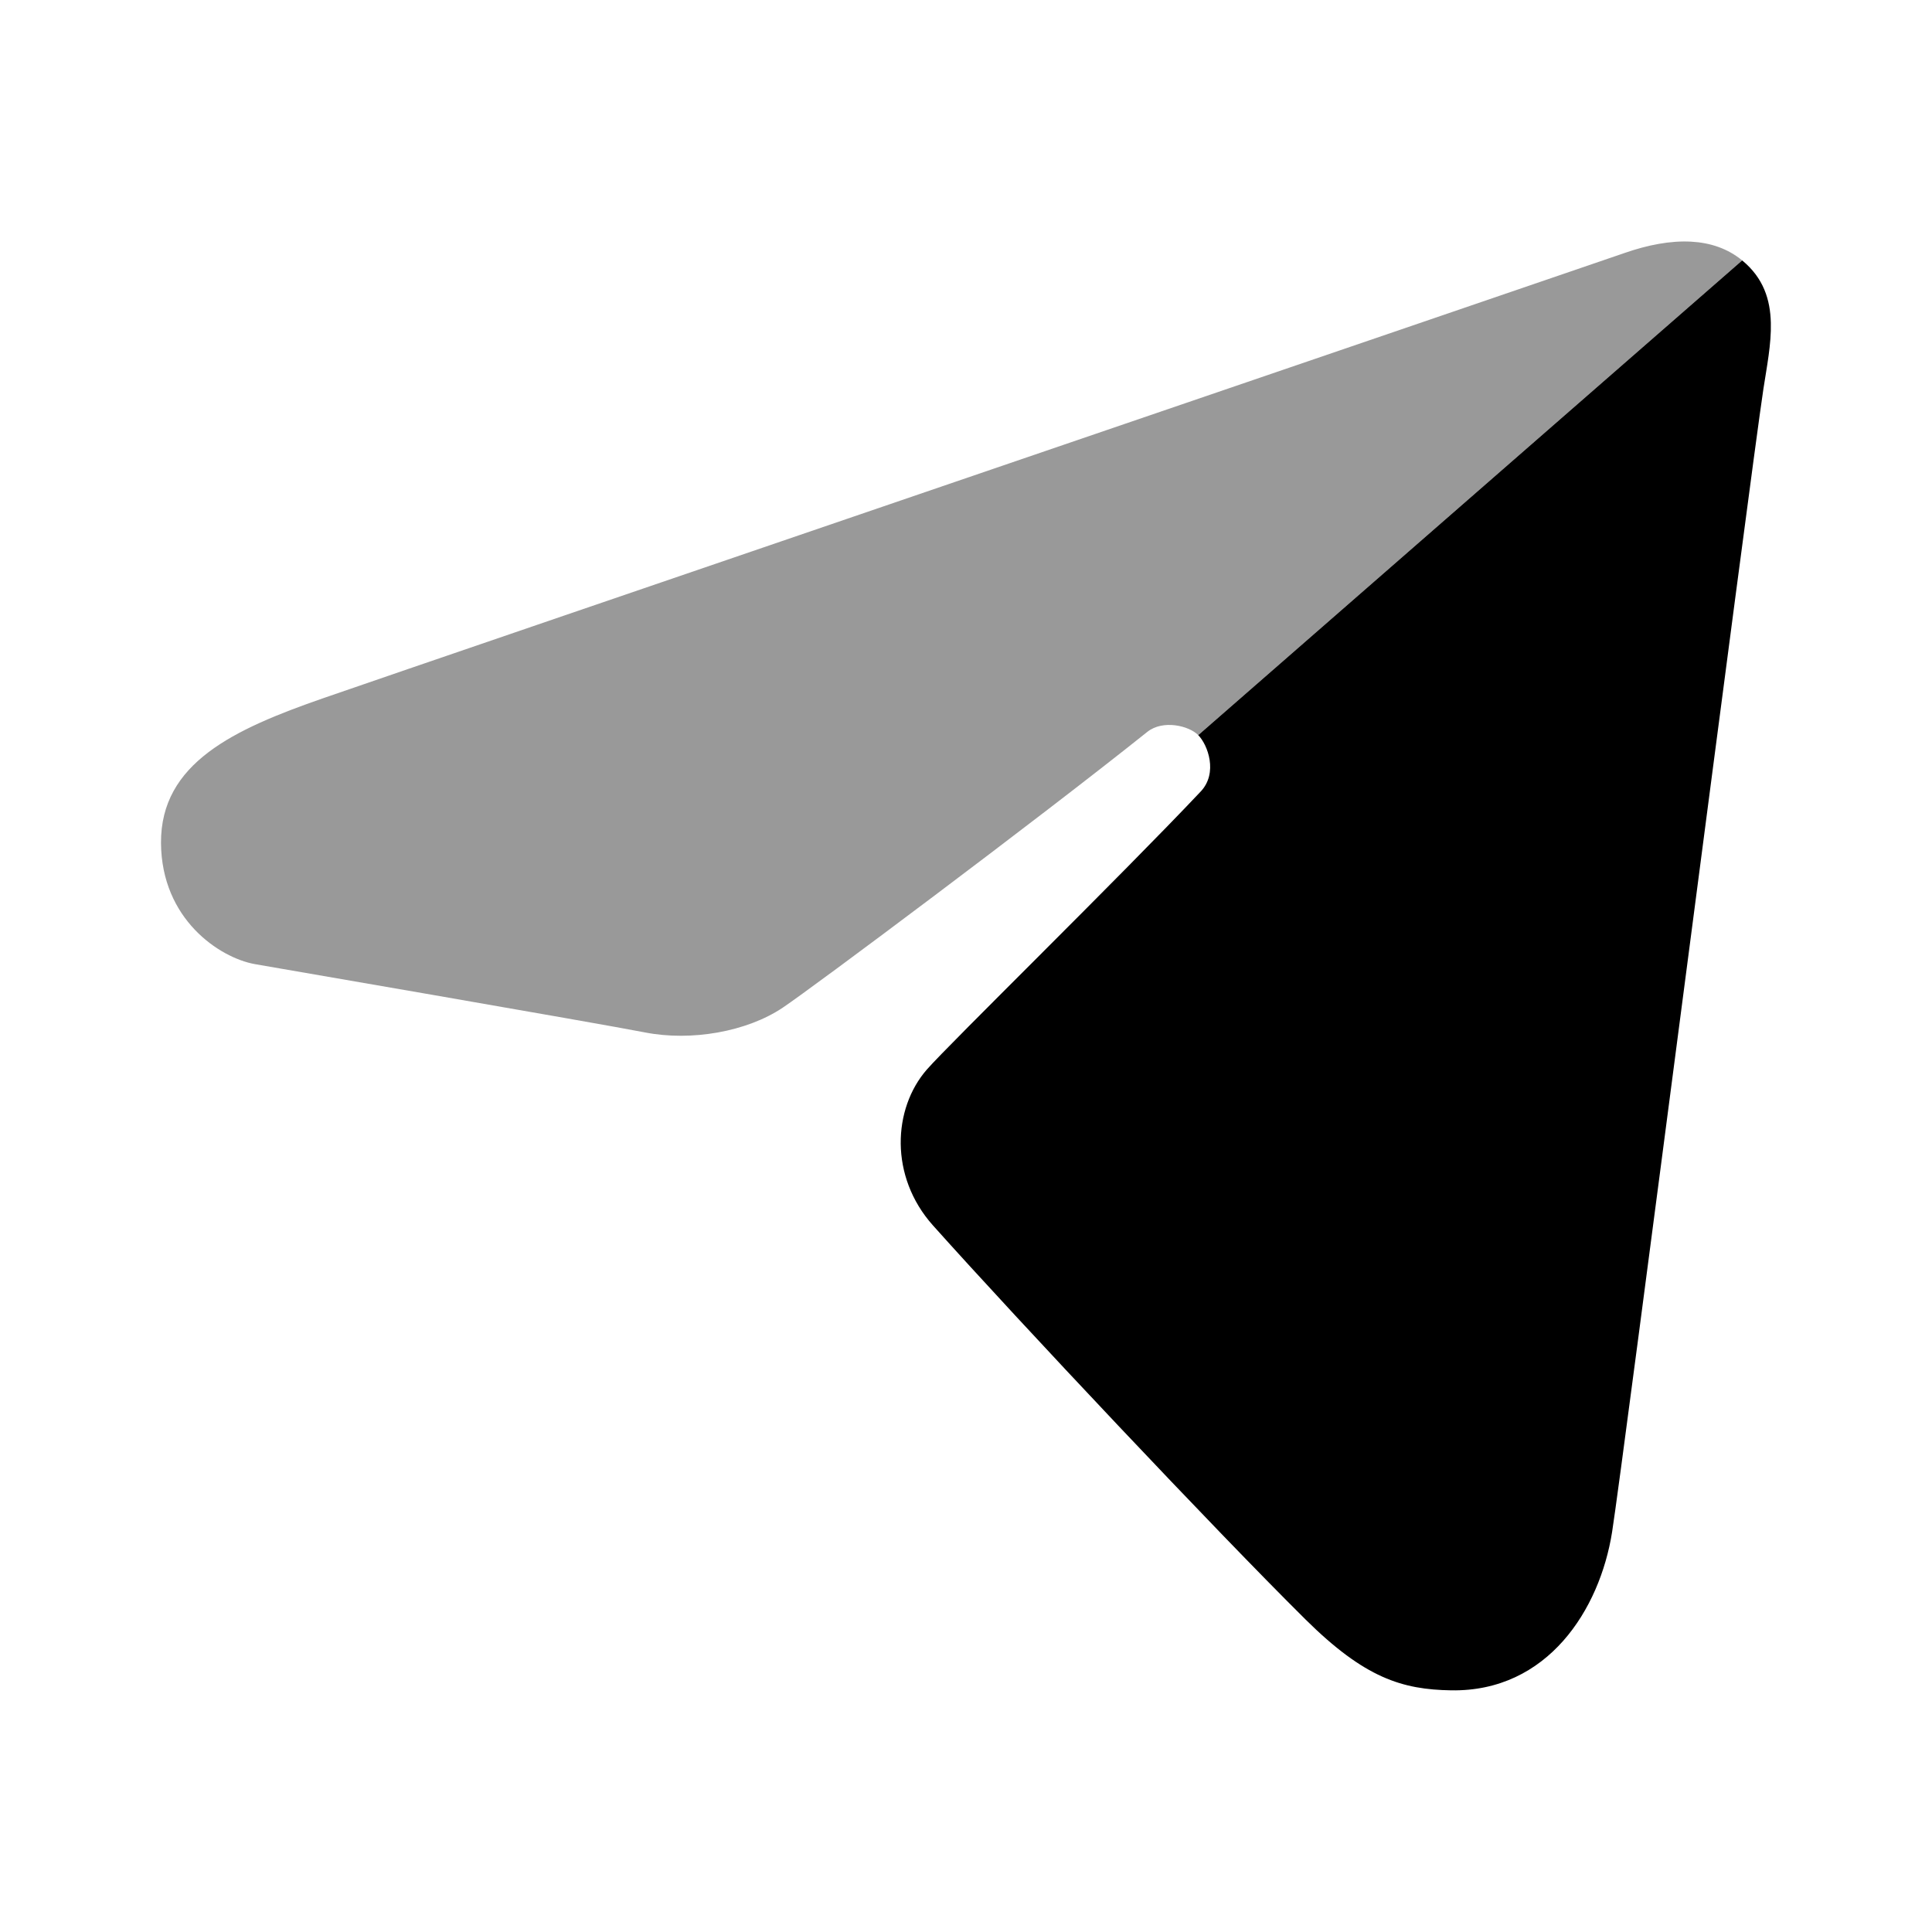 <svg width="24" height="24" viewBox="0 0 24 24" fill="none" xmlns="http://www.w3.org/2000/svg">
<path d="M21.642 3.235C21.907 3.453 21.991 3.722 21.998 4.01C22.005 4.274 21.948 4.555 21.906 4.829C21.74 5.921 20.156 18.214 20.026 19.031C19.873 19.997 19.224 21.017 18.028 20.998C17.42 20.988 16.955 20.848 16.216 20.116C15.095 19.005 12.682 16.444 11.589 15.222C11.046 14.614 11.091 13.771 11.513 13.287C11.787 12.973 13.926 10.882 14.916 9.832C15.133 9.602 15.004 9.253 14.885 9.132L21.642 3.235Z" fill="black"/>
<path d="M4.016 8.673C5.346 8.211 19.469 3.389 20.189 3.14C20.469 3.043 20.75 2.988 21.008 3.002C21.244 3.015 21.461 3.086 21.642 3.235L14.885 9.132C14.77 9.015 14.446 8.937 14.252 9.092C12.874 10.193 10.092 12.271 9.723 12.518C9.277 12.817 8.587 12.938 8.011 12.825C7.435 12.712 3.162 11.976 3.162 11.976C2.727 11.896 2.006 11.42 2 10.471C1.995 9.478 2.905 9.059 4.016 8.673Z" fill="black" fill-opacity="0.4"/>
</svg>
